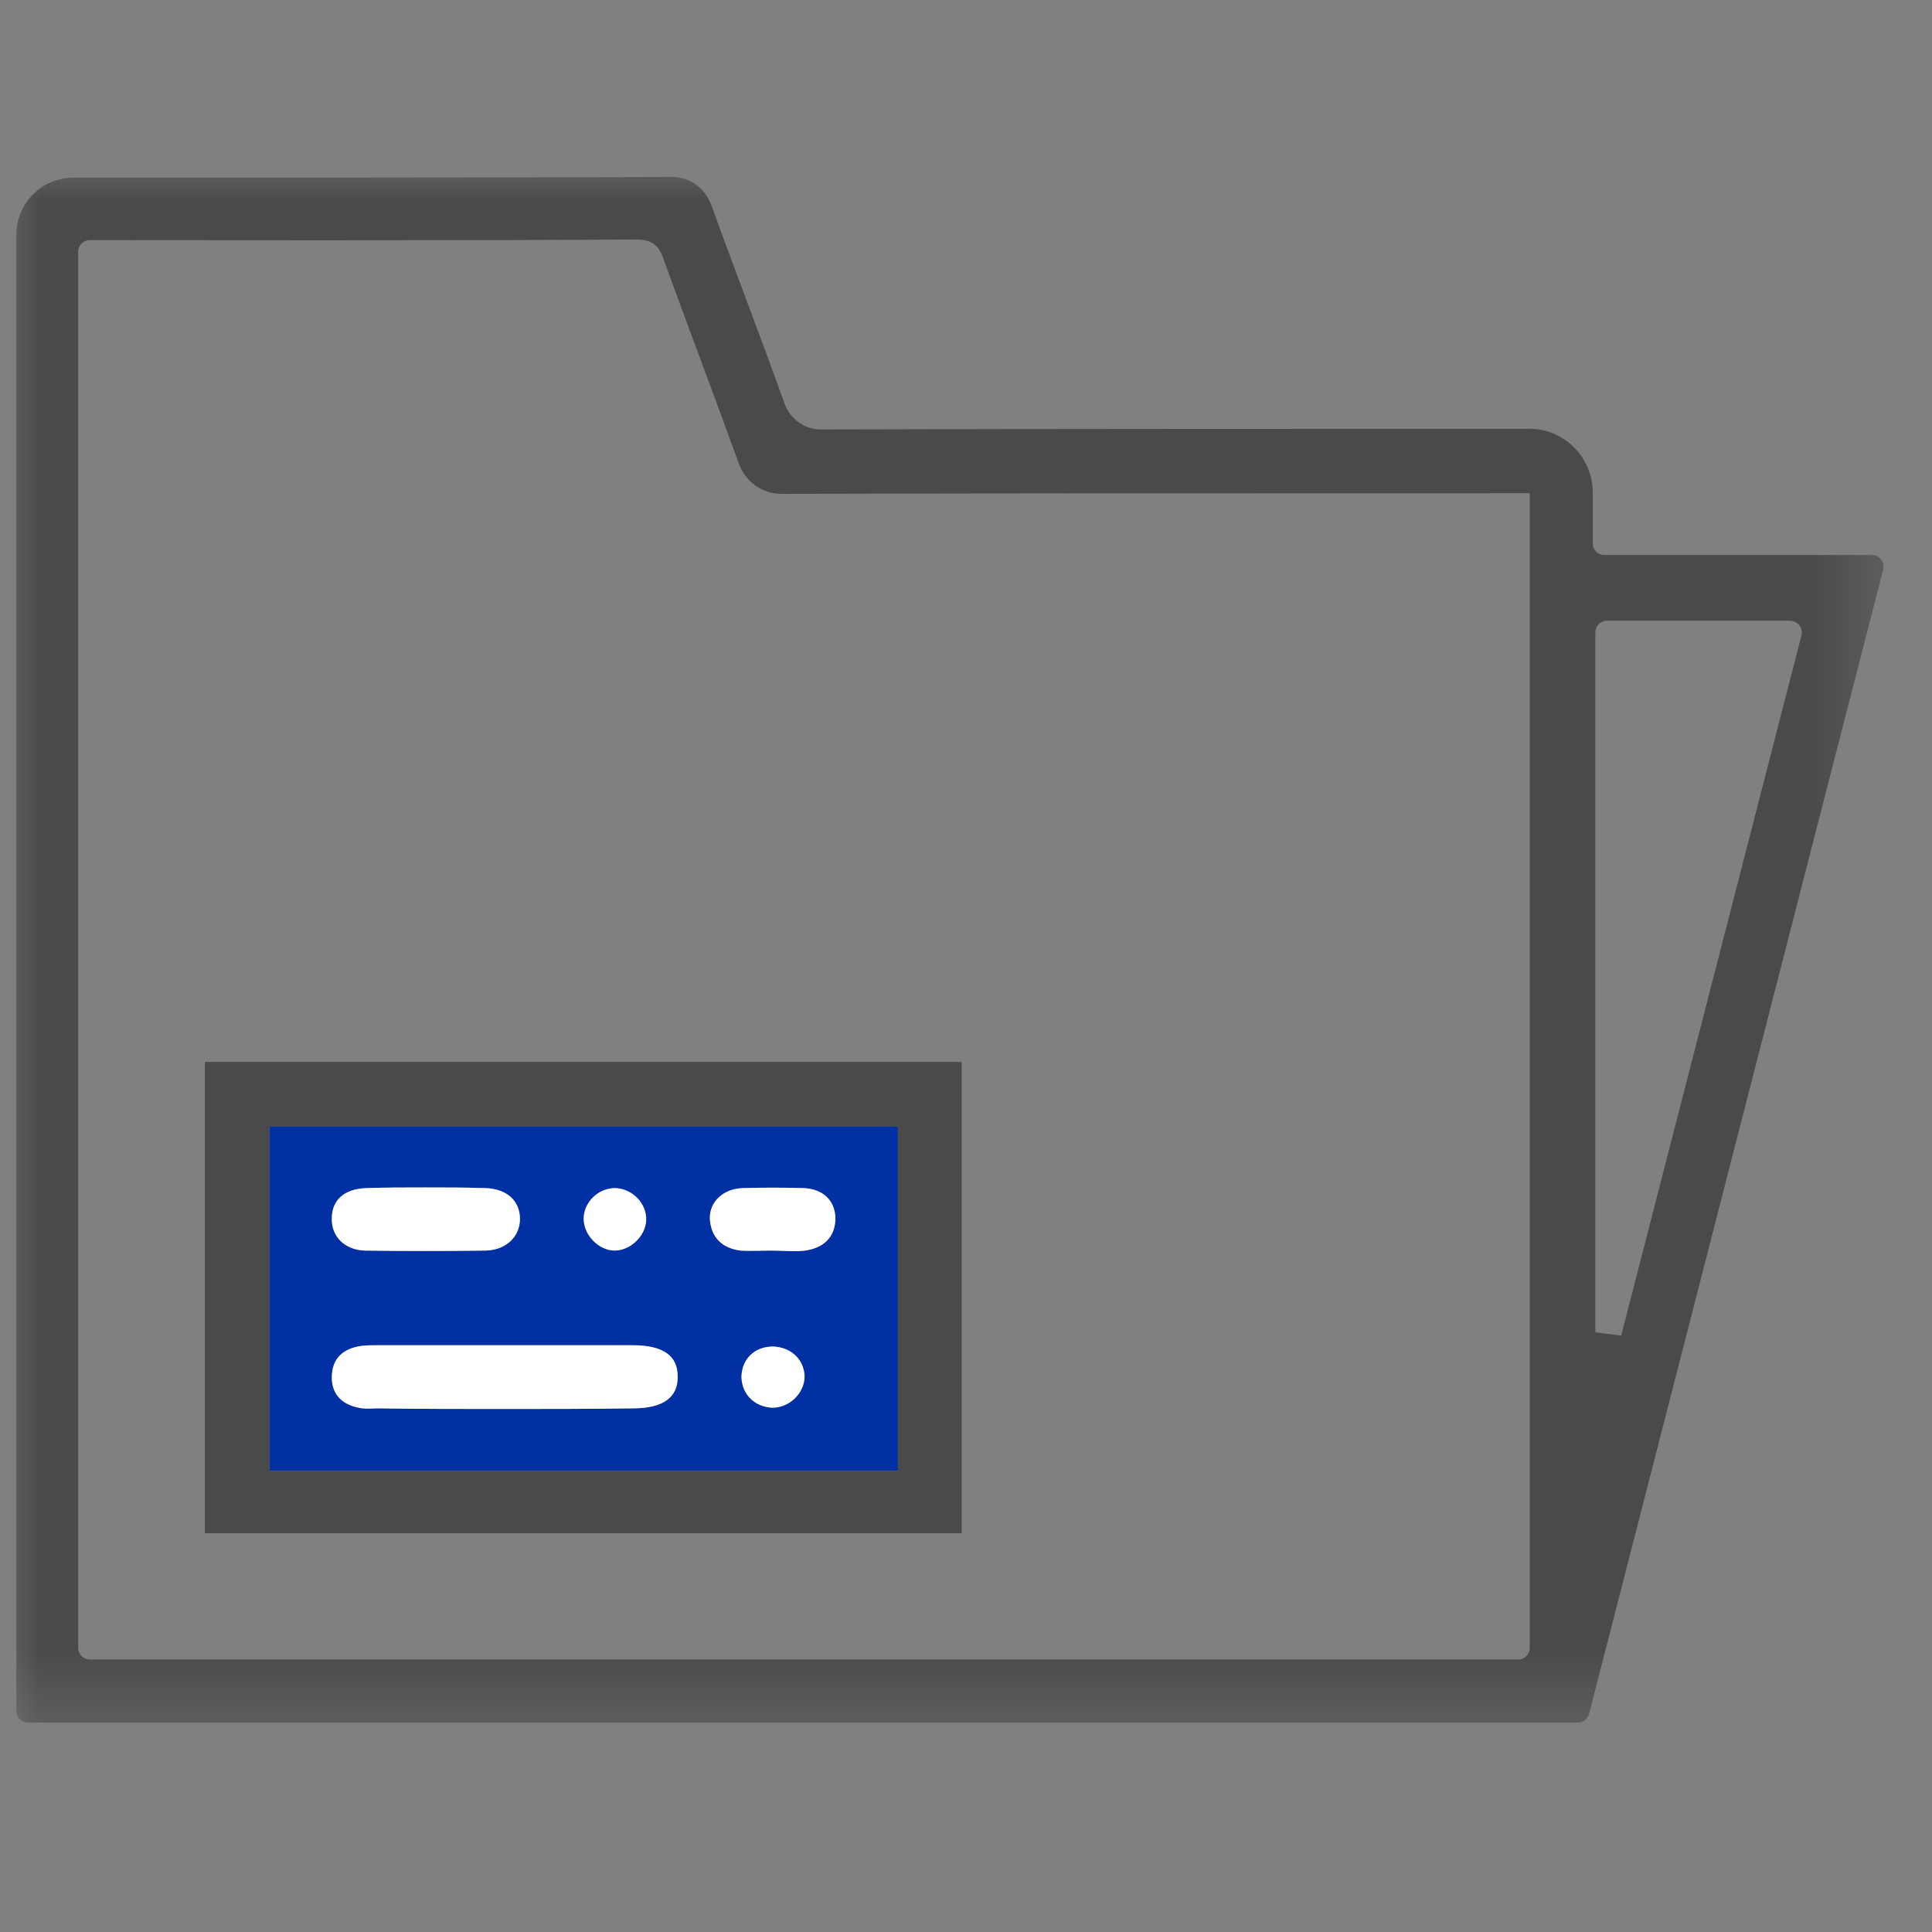 <?xml version="1.0" encoding="UTF-8"?>
<svg width="24px" height="24px" viewBox="0 0 24 24" version="1.1" xmlns="http://www.w3.org/2000/svg" xmlns:xlink="http://www.w3.org/1999/xlink">
    <rect x="0" y="0" width="24" height="24" fill="#808080" stroke="none"/>
    <!-- Generator: Sketch 53.2 (72643) - https://sketchapp.com -->
    <title>icon_profile copy 31</title>
    <desc>Created with Sketch.</desc>
    <defs>
        <polygon id="path-1" points="0 19.6 23.6 19.6 23.6 -0 0 -0"></polygon>
    </defs>
    <g id="icon_profile-copy-31" stroke="none" stroke-width="1" fill="none" fill-rule="evenodd">
        <g id="Group-16" transform="translate(0, 2)">
            <path d="M8.418,15.095 C8.418,14.839 8.235,14.711 7.859,14.711 L7.827,14.711 L4.699,14.711 C4.627,14.711 4.554,14.711 4.491,14.719 C4.267,14.751 4.122,14.871 4.122,15.111 C4.122,15.343 4.274,15.463 4.499,15.495 C4.57,15.503 4.635,15.495 4.706,15.495 C5.218,15.503 5.722,15.503 6.235,15.503 C6.778,15.503 7.322,15.503 7.867,15.495 C8.235,15.495 8.427,15.359 8.418,15.095 L8.418,15.095 Z M3.346,16.271 L11.154,16.271 L11.154,11.991 L3.346,11.991 L3.346,16.271 Z M7.25,13.127 C7.242,13.335 7.435,13.535 7.635,13.535 C7.827,13.535 8.018,13.359 8.027,13.159 C8.035,12.951 7.859,12.767 7.642,12.759 C7.435,12.759 7.259,12.927 7.25,13.127 L7.25,13.127 Z M9.227,12.759 C8.978,12.767 8.81,12.935 8.818,13.143 C8.835,13.375 8.97,13.503 9.195,13.535 C9.322,13.543 9.459,13.535 9.586,13.535 C9.722,13.535 9.867,13.551 10.002,13.535 C10.218,13.503 10.37,13.383 10.378,13.143 C10.378,12.919 10.227,12.767 9.978,12.759 C9.722,12.751 9.474,12.751 9.227,12.759 L9.227,12.759 Z M6.459,13.143 C6.459,12.919 6.299,12.767 6.027,12.759 C5.778,12.751 5.531,12.751 5.282,12.751 C5.042,12.751 4.795,12.751 4.554,12.759 C4.282,12.767 4.122,12.903 4.122,13.135 C4.114,13.351 4.274,13.527 4.531,13.535 C5.035,13.543 5.531,13.543 6.035,13.535 C6.291,13.527 6.459,13.359 6.459,13.143 L6.459,13.143 Z M9.995,15.095 C9.986,14.887 9.827,14.735 9.602,14.727 C9.37,14.727 9.21,14.887 9.21,15.111 C9.218,15.327 9.378,15.478 9.595,15.487 C9.81,15.487 9.995,15.303 9.995,15.095 L9.995,15.095 Z" id="Fill-1" fill="#0030A4"></path>
            <path d="M9.603,14.727 C9.827,14.735 9.986,14.887 9.995,15.095 C9.995,15.303 9.811,15.487 9.595,15.487 C9.379,15.478 9.219,15.327 9.211,15.11 C9.211,14.887 9.371,14.727 9.603,14.727" id="Fill-3" fill="#FFFFFF"></path>
            <path d="M9.586,13.535 C9.459,13.535 9.322,13.543 9.195,13.535 C8.97,13.503 8.835,13.375 8.818,13.143 C8.81,12.935 8.978,12.767 9.227,12.759 C9.474,12.752 9.722,12.752 9.978,12.759 C10.227,12.767 10.378,12.919 10.378,13.143 C10.37,13.384 10.218,13.503 10.003,13.535 C9.867,13.552 9.722,13.535 9.586,13.535" id="Fill-5" fill="#FFFFFF"></path>
            <path d="M7.635,13.535 C7.435,13.535 7.243,13.335 7.251,13.127 C7.259,12.927 7.435,12.759 7.643,12.759 C7.859,12.767 8.035,12.952 8.027,13.159 C8.018,13.359 7.827,13.535 7.635,13.535" id="Fill-7" fill="#FFFFFF"></path>
            <path d="M4.706,15.495 C4.634,15.495 4.57,15.503 4.498,15.495 C4.274,15.463 4.122,15.343 4.122,15.111 C4.122,14.871 4.266,14.751 4.49,14.719 C4.554,14.711 4.626,14.711 4.698,14.711 L7.826,14.711 L7.858,14.711 C8.234,14.711 8.418,14.839 8.418,15.095 C8.426,15.359 8.234,15.495 7.866,15.495 C7.322,15.503 6.778,15.503 6.234,15.503 C5.722,15.503 5.218,15.503 4.706,15.495" id="Fill-9" fill="#FFFFFF"></path>
            <path d="M6.027,12.759 C6.299,12.767 6.459,12.919 6.459,13.142 C6.459,13.359 6.291,13.527 6.035,13.535 C5.531,13.542 5.035,13.542 4.531,13.535 C4.275,13.527 4.114,13.351 4.122,13.135 C4.122,12.903 4.282,12.767 4.554,12.759 C4.795,12.751 5.043,12.751 5.282,12.751 C5.531,12.751 5.778,12.751 6.027,12.759" id="Fill-11" fill="#FFFFFF"></path>
            <mask id="mask-2" fill="white">
                <use xlink:href="#path-1"></use>
            </mask>
            <g id="Clip-14"></g>
            <path d="M2.546,17.047 L11.946,17.047 L11.946,11.192 L2.546,11.192 L2.546,17.047 Z M3.346,16.271 L11.154,16.271 L11.154,11.991 L3.346,11.991 L3.346,16.271 Z" id="Fill-13" fill="#4A4A4A" mask="url(#mask-2)"></path>
            <path d="M23.259,4.895 C23.346,4.895 23.418,4.983 23.395,5.071 C22.171,9.823 20.963,14.535 19.739,19.295 C19.722,19.351 19.667,19.399 19.603,19.399 L0.346,19.399 C0.267,19.399 0.203,19.335 0.203,19.255 L0.203,0.919 C0.203,0.527 0.514,0.207 0.914,0.207 C2.475,0.207 6.242,0.207 8.354,0.199 C8.571,0.199 8.754,0.335 8.835,0.543 C9.131,1.367 9.45,2.183 9.746,3.015 C9.818,3.207 9.995,3.335 10.195,3.335 C12.691,3.327 17.186,3.327 19.003,3.327 C19.435,3.327 19.786,3.687 19.786,4.119 L19.786,4.751 C19.786,4.831 19.85,4.895 19.931,4.895 L23.259,4.895 Z M22.378,5.895 C22.403,5.799 22.331,5.711 22.235,5.711 L19.963,5.711 C19.882,5.711 19.818,5.775 19.818,5.855 L19.818,14.551 C20.01,14.575 19.946,14.567 20.139,14.591 L22.378,5.895 Z M1.114,18.615 L18.859,18.615 C18.939,18.615 19.003,18.551 19.003,18.471 L19.003,4.127 L18.659,4.127 C15.675,4.127 12.691,4.127 9.707,4.135 C9.467,4.135 9.259,3.983 9.178,3.759 C8.875,2.919 8.554,2.078 8.25,1.239 C8.186,1.046 8.107,0.975 7.891,0.975 C5.882,0.991 1.914,0.983 1.114,0.983 C1.035,0.983 0.971,1.046 0.971,1.127 L0.971,18.471 C0.971,18.551 1.035,18.615 1.114,18.615 L1.114,18.615 Z" id="Fill-15" fill="#4A4A4A" mask="url(#mask-2)"></path>
        </g>
    </g>
</svg>